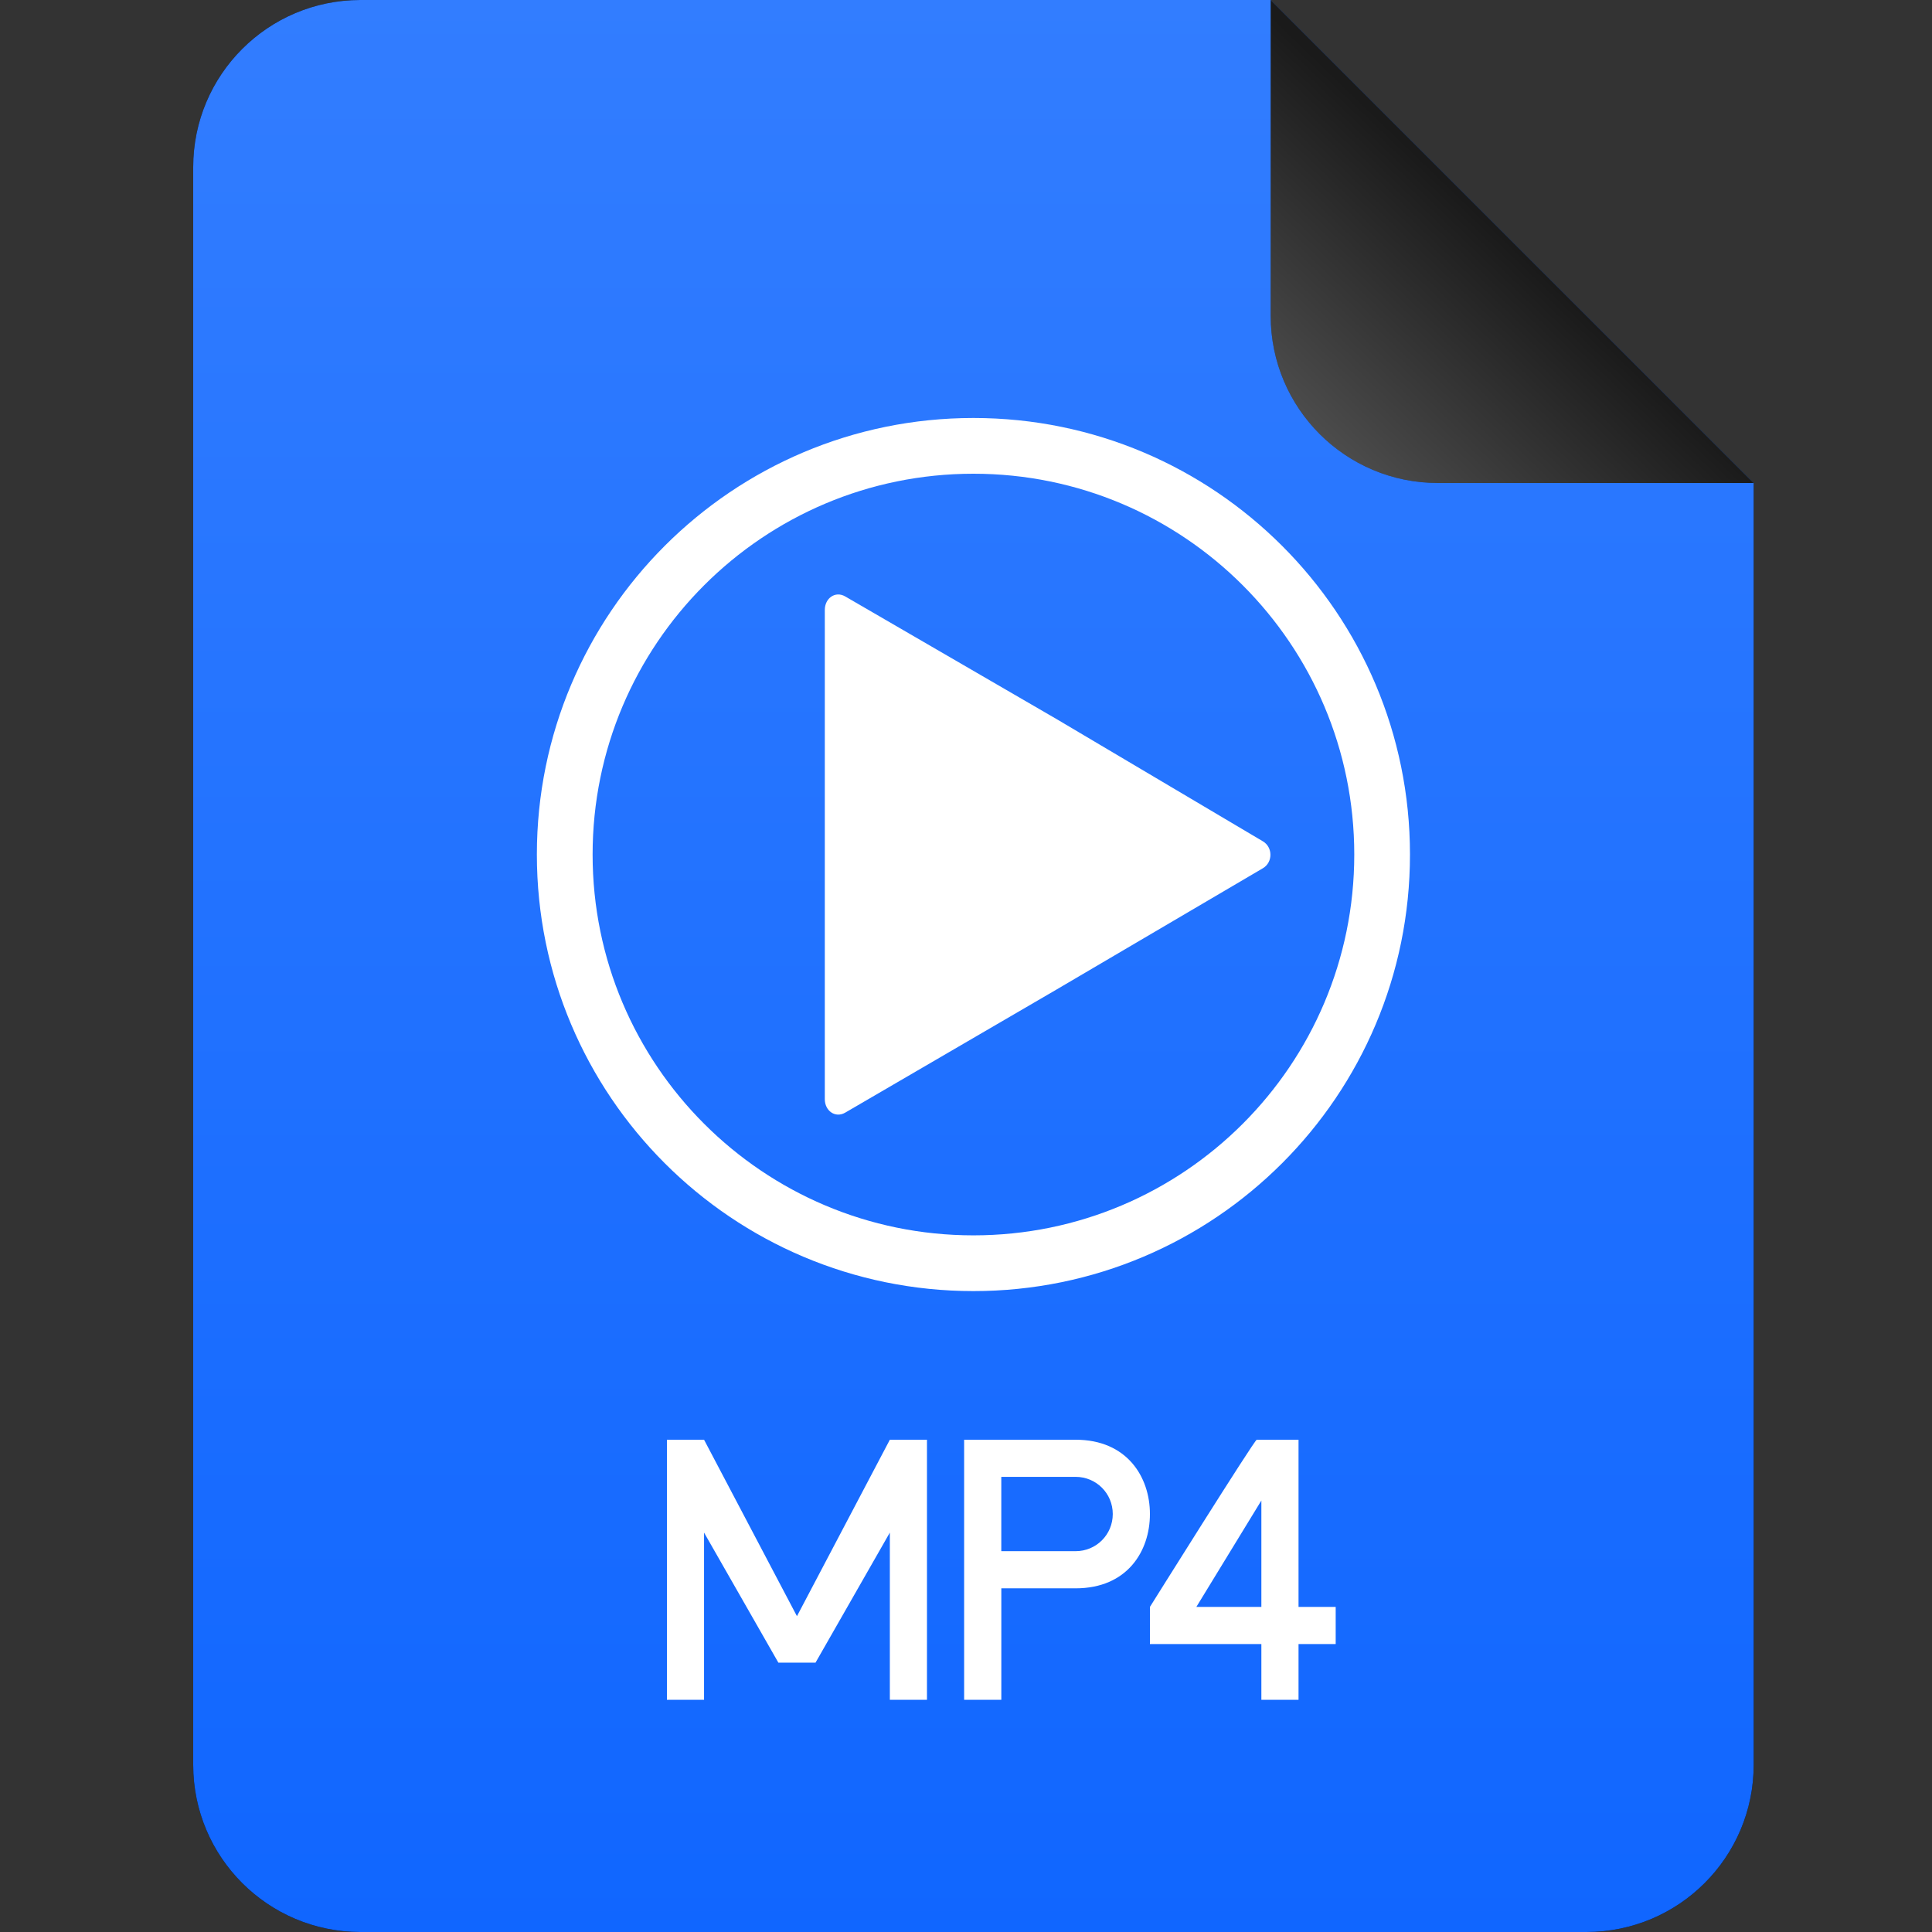 <?xml version="1.0" encoding="UTF-8"?>
<svg width="60px" height="60px" viewBox="0 0 60 60" version="1.1" xmlns="http://www.w3.org/2000/svg" xmlns:xlink="http://www.w3.org/1999/xlink">
    <rect x="0" y="0" width="60" height="60" fill="#333333" stroke="none"/>
    <!-- Generator: Sketch 56.2 (81672) - https://sketch.com -->
    <title>video-x-mp4</title>
    <desc>Created with Sketch.</desc>
    <defs>
        <linearGradient x1="50%" y1="0%" x2="50%" y2="100%" id="linearGradient-1">
            <stop stop-color="#327DFF" offset="0%"></stop>
            <stop stop-color="#1066FF" offset="100%"></stop>
        </linearGradient>
        <linearGradient x1="50%" y1="50%" x2="10.489%" y2="91.194%" id="linearGradient-2">
            <stop stop-color="#FFFFFF" stop-opacity="0.1" offset="0%"></stop>
            <stop stop-color="#FFFFFF" stop-opacity="0.3" offset="100%"></stop>
        </linearGradient>
    </defs>
    <g id="页面-1" stroke="none" stroke-width="1" fill="none" fill-rule="evenodd">
        <g id="按钮规范" transform="translate(-528, -862)" fill-rule="nonzero">
            <g id="video-x-mp4" transform="translate(528, 862)">
                <g id="编组" transform="translate(6, 0)">
                    <g id="video-x-mp4-b-link" fill="#000000">
                        <path d="M33.462,0 L48.462,15 L48.462,54.808 C48.462,57.675 46.137,60 43.269,60 L5.192,60 C2.325,60 0,57.675 0,54.808 L0,5.192 C0,2.325 2.325,0 5.192,0 L33.462,0 Z" id="video-x-mp4-b"></path>
                    </g>
                    <g id="video-x-mp4-b-link" fill="url(#linearGradient-1)">
                        <path d="M33.462,0 L48.462,15 L48.462,54.808 C48.462,57.675 46.137,60 43.269,60 L5.192,60 C2.325,60 0,57.675 0,54.808 L0,5.192 C0,2.325 2.325,0 5.192,0 L33.462,0 Z" id="video-x-mp4-b"></path>
                    </g>
                    <g id="video-x-mp4-e-link" transform="translate(33.462, 0)" fill="#000000">
                        <path d="M0,0 L15,15 L5.192,15 C2.325,15 0,12.675 0,9.808 L0,0 Z" id="video-x-mp4-e"></path>
                    </g>
                    <g id="video-x-mp4-e-link" transform="translate(33.462, 0)" fill="url(#linearGradient-2)">
                        <path d="M0,0 L15,15 L5.192,15 C2.325,15 0,12.675 0,9.808 L0,0 Z" id="video-x-mp4-e"></path>
                    </g>
                </g>
                <path d="M31.096,45.865 L31.096,48.173 L33.404,48.173 C34.045,48.173 34.558,47.66 34.558,47.019 C34.558,46.378 34.044,45.865 33.404,45.865 L31.096,45.865 Z M39.173,44.712 L40.327,44.712 L40.327,49.904 L41.481,49.904 L41.481,51.058 L40.327,51.058 L40.327,52.788 L39.173,52.788 L39.173,51.058 L35.712,51.058 L35.712,49.904 C35.712,49.904 38.961,44.712 39.029,44.712 L39.173,44.712 Z M39.173,49.904 L39.173,46.6 L37.154,49.904 L39.173,49.904 Z M33.404,44.712 C34.997,44.712 35.712,45.865 35.712,47.019 C35.712,48.173 35.008,49.327 33.404,49.327 L31.097,49.327 L31.097,52.788 L29.942,52.788 L29.942,44.712 L33.404,44.712 Z M24.173,51.635 L21.865,47.596 L21.865,52.788 L20.712,52.788 L20.712,44.712 L21.288,44.712 L21.865,44.712 L24.75,50.192 L27.635,44.712 L28.212,44.712 L28.788,44.712 L28.788,52.788 L27.635,52.788 L27.635,47.596 L25.327,51.635 L24.75,51.635 L24.173,51.635 Z M30.231,40.096 C22.743,40.096 16.673,34.026 16.673,26.538 C16.673,19.051 22.743,12.981 30.231,12.981 C37.718,12.981 43.788,19.051 43.788,26.538 C43.788,34.026 37.718,40.096 30.231,40.096 Z M30.231,38.365 C36.763,38.365 42.058,33.07 42.058,26.538 C42.058,20.007 36.763,14.712 30.231,14.712 C23.699,14.712 18.404,20.007 18.404,26.538 C18.404,33.07 23.699,38.365 30.231,38.365 Z M39.22,26.128 C39.532,26.312 39.532,26.781 39.22,26.964 L32.789,30.744 L26.249,34.554 C25.942,34.732 25.615,34.5 25.615,34.135 L25.615,26.538 L25.615,18.943 C25.615,18.576 25.942,18.345 26.249,18.523 L32.815,22.333 L39.22,26.128 Z" id="形状" fill="#FFFFFF"></path>
            </g>
        </g>
    </g>
</svg>